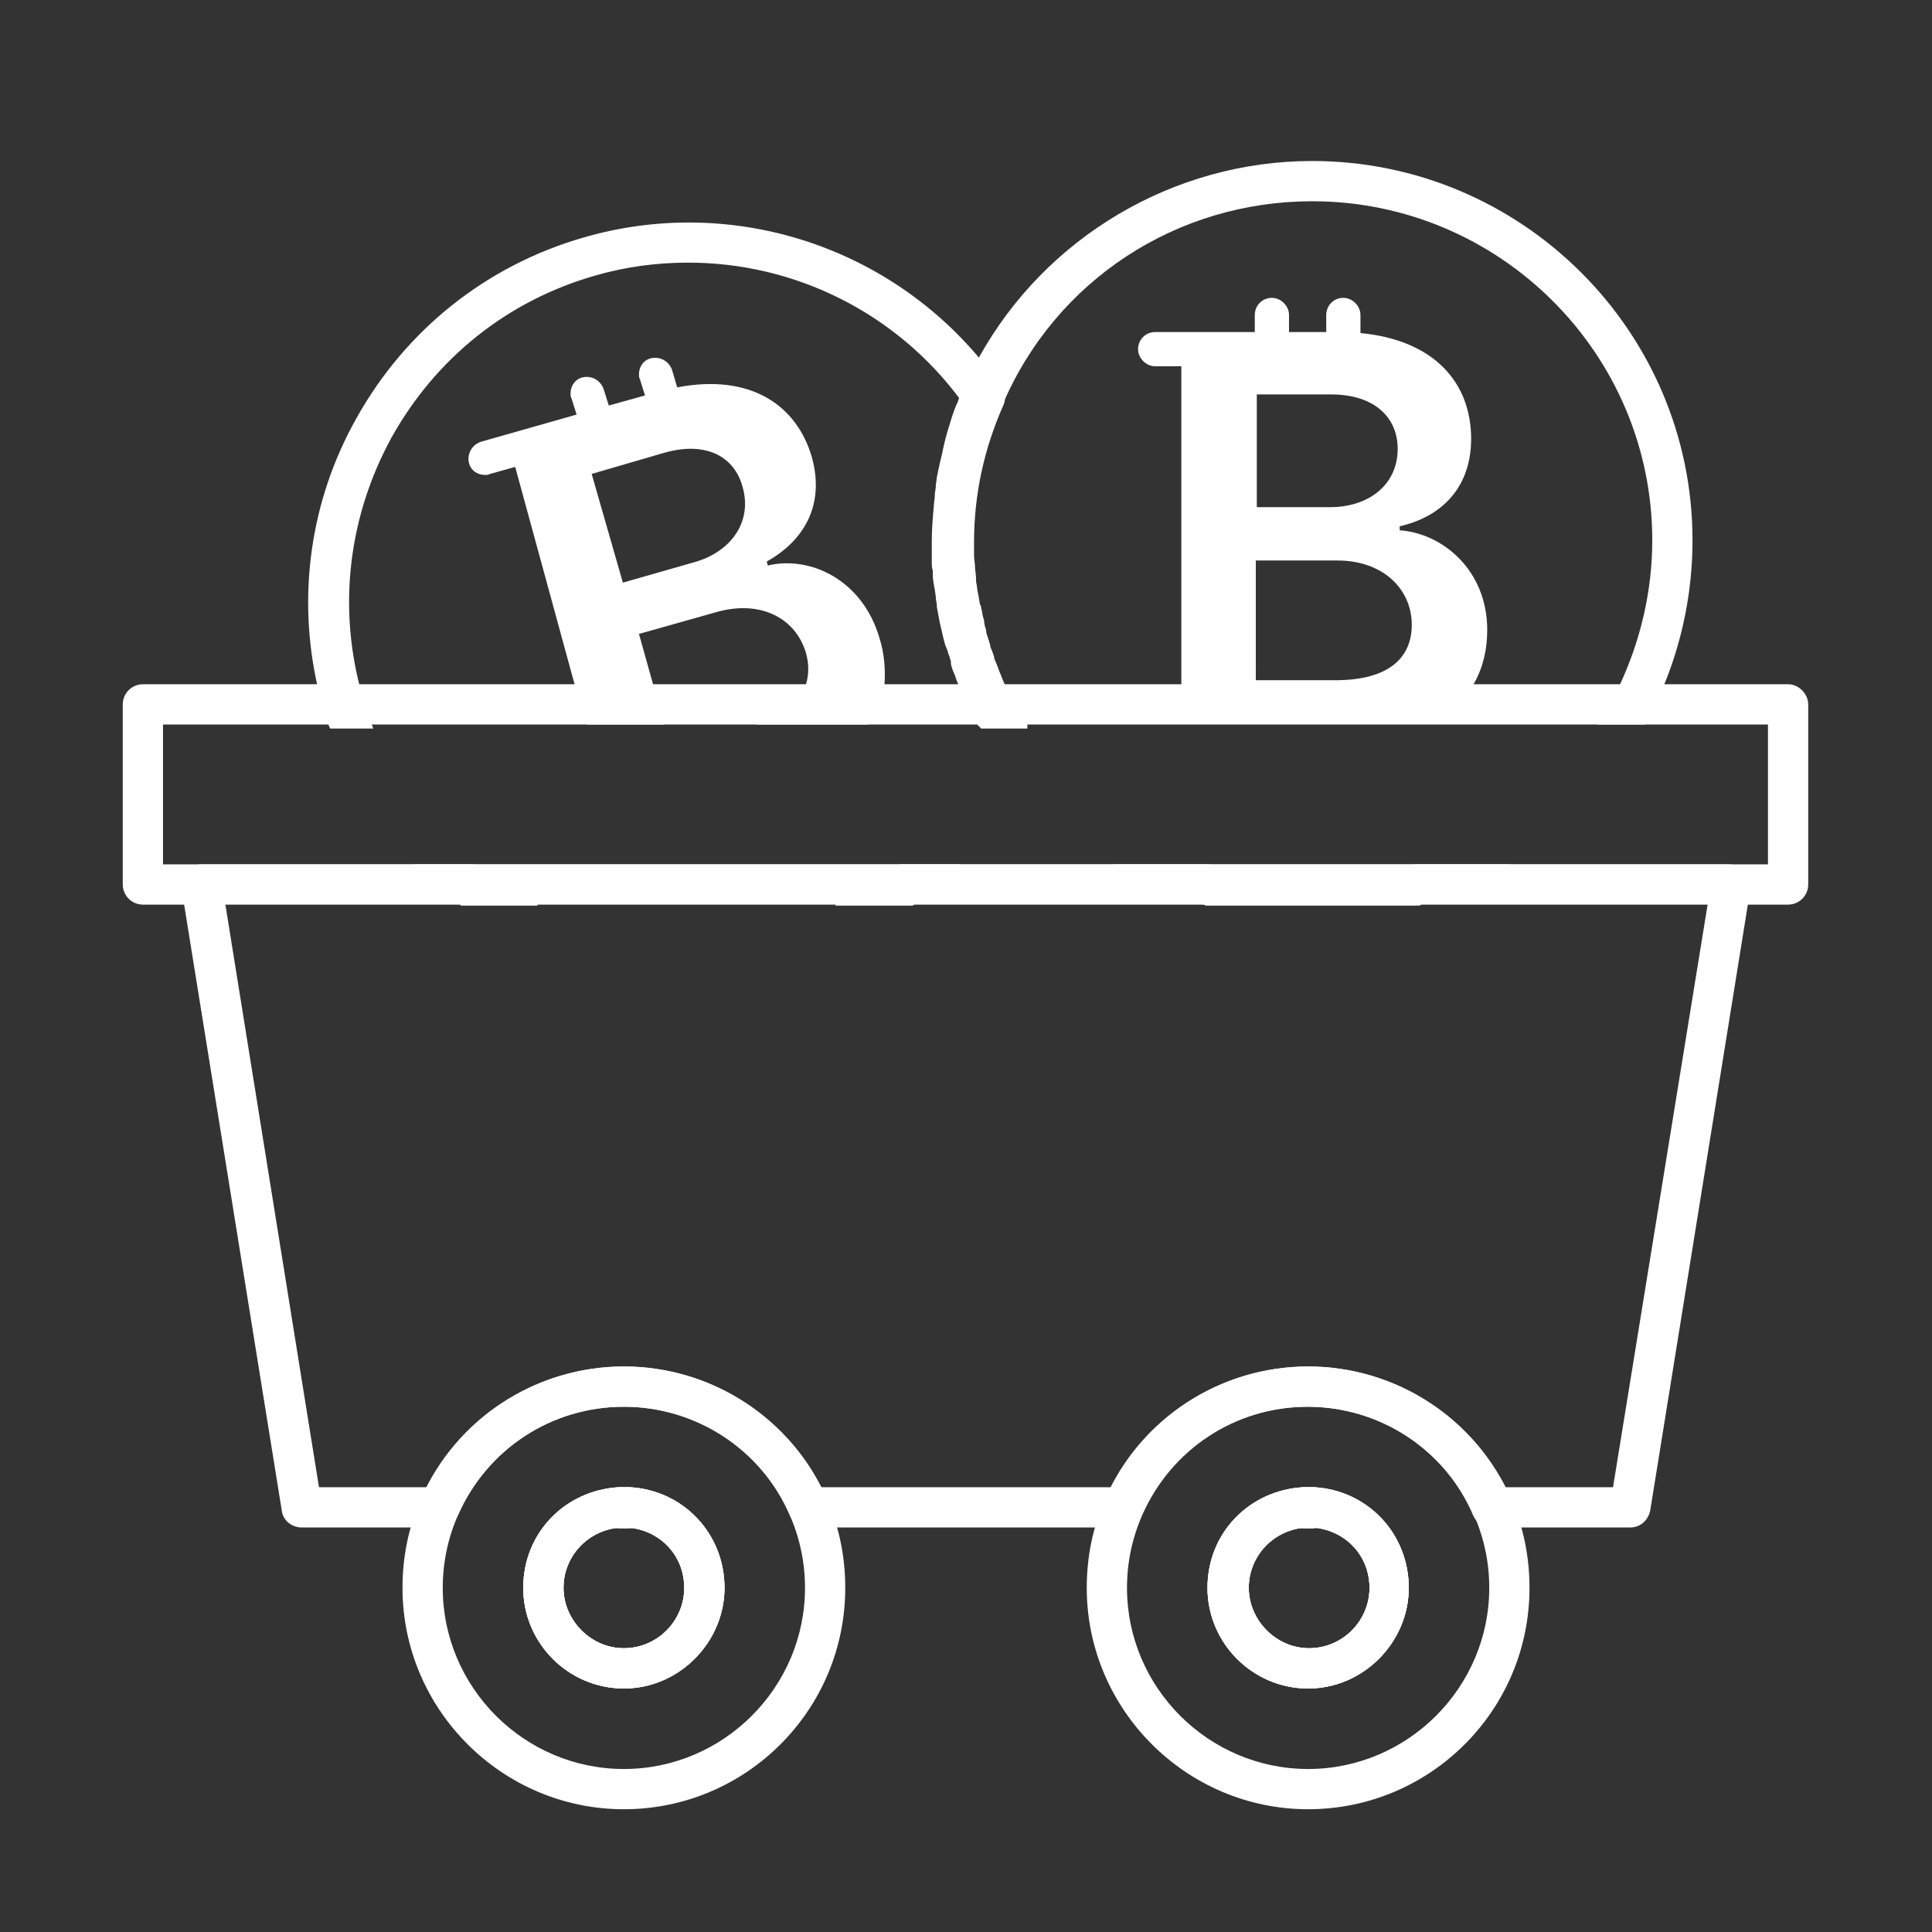 <?xml version="1.0" encoding="utf-8"?>
<!-- Generator: Adobe Illustrator 27.7.0, SVG Export Plug-In . SVG Version: 6.00 Build 0)  -->
<svg version="1.1" id="Security_Networking" xmlns="http://www.w3.org/2000/svg" xmlns:xlink="http://www.w3.org/1999/xlink"
	 x="0px" y="0px" viewBox="0 0 192 192" style="enable-background:new 0 0 192 192;" xml:space="preserve">
<rect x="0" y="0" width="192" height="192" fill="#333333" stroke="none"/>
<style type="text/css">
	.st0{fill:#FFFFFF;}
</style>
<path class="st0" d="M89.4,85.9C89.3,85.9,89.3,85.9,89.4,85.9c-2,1.6-4.1,2.9-6.3,4c0,0-0.1,0-0.1,0.1h7.7c0,0,0.1,0,0.1-0.1
	c1.6-1.2,3.1-2.5,4.5-3.9c0,0,0,0,0.1-0.1H89.4z M51.9,89.1c-1.7-0.9-3.2-2-4.7-3.1c0,0,0,0-0.1-0.1h-6c0,0,0,0,0.1,0.1
	c1.4,1.4,2.9,2.8,4.5,3.9c0,0,0.1,0,0.1,0.1h7.7c0,0-0.1,0-0.1-0.1C52.9,89.6,52.4,89.3,51.9,89.1z M102.1,72
	C102.1,72,102,72,102.1,72c-0.2-0.3-0.4-0.6-0.5-0.8c-0.1-0.2-0.3-0.5-0.4-0.7c-0.2-0.3-0.3-0.6-0.5-0.9c-0.2-0.3-0.3-0.6-0.5-1
	c-0.1-0.2-0.2-0.4-0.3-0.5c0-0.1-0.1-0.1-0.1-0.2c-0.2-0.4-0.3-0.8-0.5-1.2c0-0.1-0.1-0.2-0.1-0.3c-0.1-0.3-0.3-0.7-0.4-1
	c0-0.1,0-0.1,0-0.1c0-0.1-0.1-0.2-0.1-0.3c0-0.1-0.1-0.2-0.1-0.3c-0.1-0.2-0.2-0.4-0.2-0.6c-0.1-0.4-0.3-0.9-0.4-1.3
	c0-0.1,0-0.1,0-0.2c-0.1-0.3-0.2-0.6-0.2-0.9c0-0.1-0.1-0.3-0.1-0.4c-0.1-0.3-0.1-0.6-0.2-0.9c0-0.1,0-0.2-0.1-0.3
	c-0.1-0.4-0.1-0.7-0.2-1.1c-0.1-0.4-0.1-0.8-0.2-1.2c0-0.1,0-0.1,0-0.2c0,0,0-0.1,0-0.1c0-0.4-0.1-0.8-0.1-1.1
	c0-0.4-0.1-0.8-0.1-1.2c0-0.4,0-0.9,0-1.3c0-4.8,1-9.3,2.9-13.6c0.3-0.6,0.2-1.4-0.2-1.9c-0.6-0.9-1.3-1.8-2-2.6
	c-9.5-11.5-25-16.4-39.5-12.2c-9.7,2.8-17.7,9.2-22.6,18c-4.6,8.2-5.9,17.7-3.8,26.8c0.1,0.6,0.3,1.3,0.5,1.9
	c0.2,0.7,0.4,1.4,0.7,2.1h4.3c-0.4-1-0.8-2.1-1.1-3.2c-0.1-0.3-0.2-0.5-0.2-0.8c-2.2-8.4-1.1-17.2,3.1-24.9
	c4.4-7.9,11.5-13.6,20.2-16.1c3.1-0.9,6.2-1.3,9.3-1.3v0c10.6,0,20.7,5,27.1,13.7c0,0,0,0,0,0c-0.1,0.2-0.1,0.4-0.2,0.5
	c-0.3,0.7-0.5,1.3-0.7,2c-0.3,0.9-0.5,1.7-0.7,2.6c-0.1,0.6-0.3,1.2-0.4,1.8c-0.1,0.3-0.1,0.6-0.2,0.9c0,0.3-0.1,0.6-0.1,0.9
	c0,0.3-0.1,0.6-0.1,0.9c0,0.4-0.1,0.8-0.1,1.1c-0.1,1.1-0.2,2.3-0.2,3.4c0,0.5,0,0.9,0,1.4c0,0.3,0,0.6,0,0.9c0,0.2,0,0.4,0.1,0.7
	c0,0.1,0,0.3,0,0.4c0,0.5,0.1,1,0.2,1.5c0,0.2,0.1,0.5,0.1,0.8s0.1,0.5,0.1,0.7c0,0,0,0.1,0,0.1c0,0,0,0.1,0,0.1
	c0.1,0.5,0.2,1.1,0.3,1.6c0.1,0.4,0.2,0.9,0.3,1.3c0.1,0.4,0.2,0.9,0.4,1.3c0.1,0.2,0.1,0.4,0.2,0.6c0.1,0.2,0.1,0.4,0.2,0.6
	c0,0,0,0,0,0c0,0,0,0.1,0,0.2c0,0,0,0.1,0,0.1c0.1,0.4,0.2,0.7,0.4,1.1c0.1,0.4,0.3,0.8,0.4,1.1c0,0.1,0.1,0.2,0.1,0.2
	c0,0.1,0,0.1,0.1,0.2c0.1,0.3,0.3,0.6,0.4,1c0.2,0.3,0.3,0.7,0.5,1c0.1,0.1,0.1,0.2,0.2,0.3c0.2,0.3,0.4,0.7,0.5,1
	c0,0.1,0.1,0.2,0.2,0.3v0H102.1z"/>
<path class="st0" d="M98.5,64.6c0,0.1,0.1,0.2,0.1,0.3c0,0.1,0.1,0.2,0.1,0.3C98.6,65,98.5,64.8,98.5,64.6z M140.6,85.9
	c-0.1,0-0.1,0-0.2,0.1c-3.2,1-6.5,1.5-10,1.5c-3.4,0-6.8-0.5-10-1.5c-0.1,0-0.1,0-0.2-0.1h-9.6c0,0,0.1,0,0.1,0.1
	c2.8,1.7,5.8,3,8.9,3.9c0.1,0,0.1,0,0.2,0.1H141c0.1,0,0.1,0,0.2-0.1c3.1-0.9,6.1-2.3,8.8-3.9c0,0,0.1,0,0.1-0.1H140.6z M130.4,16
	c-13.8,0-26.5,7.6-33.1,19.5c-0.5,1-1,2-1.5,3c-0.1,0.3-0.3,0.7-0.5,1.1c-0.1,0.2-0.1,0.4-0.2,0.5c-0.3,0.7-0.5,1.3-0.7,2
	c-0.3,0.9-0.5,1.7-0.7,2.6c-0.1,0.6-0.3,1.2-0.4,1.8c-0.1,0.3-0.1,0.6-0.2,0.9c0,0.3-0.1,0.6-0.1,0.9c0,0.3-0.1,0.6-0.1,0.9
	c0,0.4-0.1,0.8-0.1,1.1c-0.1,1.1-0.2,2.3-0.2,3.4c0,0.5,0,0.9,0,1.4c0,0.3,0,0.6,0,0.9c0,0.2,0,0.4,0.1,0.7c0,0.1,0,0.3,0,0.4
	c0,0.5,0.1,1,0.2,1.5c0,0.2,0.1,0.5,0.1,0.8s0.1,0.5,0.1,0.7c0,0,0,0.1,0,0.1c0,0,0,0.1,0,0.1c0.1,0.5,0.2,1.1,0.3,1.6
	c0.1,0.4,0.2,0.9,0.3,1.3c0.1,0.4,0.2,0.9,0.4,1.3c0.1,0.2,0.1,0.4,0.2,0.6c0.1,0.2,0.1,0.4,0.2,0.6c0,0,0,0.1,0,0.2
	c0,0,0,0.1,0,0.1c0.1,0.4,0.2,0.7,0.4,1.1c0.1,0.4,0.3,0.8,0.4,1.1c0,0.1,0.1,0.2,0.1,0.2c0,0.1,0,0.1,0.1,0.2
	c0.1,0.3,0.3,0.6,0.4,1c0.2,0.3,0.3,0.7,0.5,1c0.1,0.1,0.1,0.2,0.2,0.3c0.2,0.3,0.4,0.7,0.5,1c0,0.1,0.1,0.2,0.2,0.3v0h4.7
	c0,0,0,0,0-0.1c-0.2-0.3-0.3-0.5-0.5-0.8c-0.1-0.2-0.3-0.5-0.4-0.7c-0.2-0.3-0.3-0.6-0.5-0.9c-0.2-0.3-0.3-0.6-0.5-1
	c-0.1-0.2-0.2-0.4-0.3-0.5c0-0.1-0.1-0.1-0.1-0.2c-0.2-0.4-0.3-0.8-0.5-1.2c0-0.1-0.1-0.2-0.1-0.3c-0.1-0.3-0.3-0.7-0.4-1
	c0-0.1,0-0.1,0-0.1c-0.1-0.2-0.2-0.4-0.2-0.7c-0.1-0.2-0.2-0.4-0.2-0.6c-0.1-0.4-0.3-0.9-0.4-1.3c0-0.1,0-0.1,0-0.2
	c-0.1-0.3-0.2-0.6-0.2-0.9c0-0.1-0.1-0.3-0.1-0.4c-0.1-0.3-0.1-0.6-0.2-0.9c0-0.1,0-0.2-0.1-0.3c-0.1-0.4-0.1-0.7-0.2-1.1
	c-0.1-0.4-0.1-0.8-0.2-1.2c0-0.1,0-0.1,0-0.2c0,0,0-0.1,0-0.1c0-0.4-0.1-0.8-0.1-1.1c0-0.4-0.1-0.8-0.1-1.2c0-0.4,0-0.9,0-1.3
	c0-4.8,1-9.3,2.9-13.6C104.9,27.8,117,20,130.4,20c18.6,0,33.8,15.1,33.8,33.7c0,5.1-1.2,10-3.2,14.3c-0.7,1.4-1.4,2.7-2.2,4h4.7
	c0.7-1.3,1.4-2.6,1.9-4c1.8-4.4,2.8-9.3,2.8-14.3C168.2,32.9,151.2,16,130.4,16z"/>
<path class="st0" d="M139.1,52.7v-0.4c4-0.9,7.1-3.7,7.1-8.7c0-5.5-3.6-9.8-11-10.5v-1.8c0-0.9-0.8-1.7-1.7-1.7
	c-1,0-1.7,0.8-1.7,1.7v1.7h-3.7v-1.7c0-0.9-0.8-1.7-1.7-1.7c-1,0-1.7,0.8-1.7,1.7v1.7h-9.9c-1,0-1.7,0.8-1.7,1.7s0.8,1.7,1.7,1.7
	h2.6v33.9h-2.6c-0.9,0-1.7,0.7-1.7,1.6h29.2c1.9-1,3.3-2.4,4.2-4c0.9-1.6,1.3-3.4,1.3-5.3C147.8,56.7,143.4,53,139.1,52.7z
	 M124.8,39.2h7.5c4.3,0,6.6,2.3,6.6,5.4c0,3.6-2.9,5.8-6.7,5.8h-7.3V39.2z M124.8,55.7h8.1c4.5,0,7.4,2.8,7.4,6.4
	c0,3.2-2.2,5.5-7.6,5.5h-7.9V55.7z"/>
<path class="st0" d="M87.4,63.4c-1.7-5.8-6.9-8.2-11.1-7.2l-0.1-0.4c3.6-2,5.8-5.5,4.5-10.3c-1.5-5.3-6.2-8.4-13.4-7l-0.5-1.7
	c-0.3-0.9-1.2-1.4-2.1-1.2c-0.8,0.2-1.2,0.9-1.2,1.6c0,0.2,0,0.3,0.1,0.5l0.5,1.6l-3.6,1l-0.5-1.6c-0.3-0.9-1.2-1.4-2.1-1.2
	c-0.8,0.2-1.2,0.9-1.2,1.6c0,0.2,0,0.3,0.1,0.5l0.5,1.6l-9.5,2.7c-0.9,0.3-1.4,1.2-1.2,2.1c0.2,0.8,0.9,1.2,1.6,1.2
	c0.2,0,0.3,0,0.5-0.1l2.5-0.7L57.1,68l1.2,4H66l-1.1-4l-1.4-5l7.8-2.2c4.4-1.2,7.8,0.7,8.8,4.1c0.3,1.1,0.3,2.1,0,3.1
	c-0.5,1.6-2.1,3-4.9,4h11.1c0.8-1.2,1.4-2.6,1.6-4C88,66.6,87.9,65,87.4,63.4z M68.9,55.9l-7,2l-3.1-10.8l7.2-2.1
	c4.2-1.2,7,0.4,7.8,3.4C74.8,51.9,72.6,54.9,68.9,55.9z"/>
<path class="st0" d="M177.7,68H14.2c-1.1,0-2,0.9-2,2v17.9c0,1.1,0.9,2,2,2h163.5c1.1,0,2-0.9,2-2V70C179.7,69,178.8,68,177.7,68z
	 M175.7,85.9H16.2V72h159.5V85.9z"/>
<path class="st0" d="M62,149.8c0.1,0,0.3,0,0.4,0h-0.8C61.7,149.8,61.9,149.8,62,149.8z"/>
<path class="st0" d="M62.4,151.9h-0.8c-1.1,0-2-0.9-2-1.9c0-1.1,0.8-2,1.8-2.1c0.4,0,0.8,0,1.1,0c1.1,0.1,1.9,1,1.8,2.1
	S63.5,151.9,62.4,151.9L62.4,151.9z"/>
<path class="st0" d="M130,149.8c0.1,0,0.3,0,0.4,0h-0.8C129.7,149.8,129.9,149.8,130,149.8z"/>
<path class="st0" d="M130.4,151.9h-0.8c-1.1,0-2-0.9-2-1.9c0-1.1,0.8-2,1.8-2.1c0.4,0,0.8,0,1.1,0c1.1,0.1,1.9,1,1.8,2.1
	C132.3,151,131.5,151.9,130.4,151.9L130.4,151.9z"/>
<path class="st0" d="M173.5,86.6c-0.3-0.3-0.6-0.5-1.1-0.6c-0.1,0-0.3-0.1-0.5-0.1H20c-0.2,0-0.3,0-0.5,0.1
	c-0.4,0.1-0.8,0.3-1.1,0.6c-0.4,0.5-0.5,1-0.4,1.6l0.3,1.7l9.7,60.2c0.1,1,1,1.7,2,1.7h13.7c0.8,0,1.5-0.5,1.8-1.2
	c2.9-6.6,9.3-10.8,16.5-10.8s13.7,4.2,16.5,10.8c0.3,0.7,1,1.2,1.8,1.2h31.3c0.8,0,1.5-0.5,1.8-1.2c2.9-6.6,9.3-10.8,16.5-10.8
	s13.7,4.2,16.5,10.8c0.3,0.7,1,1.2,1.8,1.2H162c1,0,1.8-0.7,2-1.7l9.7-60.2l0.3-1.7C174.1,87.6,173.9,87,173.5,86.6z M160.3,147.8
	h-10.7c-3.7-7.3-11.3-12-19.6-12s-15.9,4.7-19.6,12H81.6c-3.7-7.3-11.3-12-19.6-12s-15.9,4.7-19.6,12H31.7l-9.3-57.9l0-0.1h147.3
	l0,0.1L160.3,147.8z"/>
<path class="st0" d="M62,179.8c-12.1,0-22-9.9-22-22c0-3.1,0.6-6,1.8-8.8c3.5-8,11.4-13.2,20.2-13.2s16.7,5.2,20.2,13.2
	c1.2,2.8,1.8,5.7,1.8,8.8C84,170,74.1,179.8,62,179.8z M62,139.8c-7.2,0-13.6,4.2-16.5,10.8c-1,2.3-1.5,4.7-1.5,7.2
	c0,9.9,8.1,18,18,18s18-8.1,18-18c0-2.5-0.5-4.9-1.5-7.2l0,0C75.7,144.1,69.2,139.8,62,139.8L62,139.8z M62,167.8
	c-5.5,0-10-4.5-10-10s4.2-9.7,9.5-10c0.2,0,0.7,0,1.1,0c5.3,0.3,9.4,4.6,9.4,10S67.5,167.8,62,167.8L62,167.8z M61.9,151.8
	c0,0-0.1,0-0.2,0c-3.2,0.2-5.7,2.8-5.7,6s2.7,6,6,6c3.3,0,6-2.7,6-6s-2.5-5.8-5.7-6C62.1,151.8,62.1,151.9,61.9,151.8
	C61.9,151.9,61.9,151.9,61.9,151.8L61.9,151.8z"/>
<path class="st0" d="M62,167.8c-5.5,0-10-4.5-10-10s4.2-9.7,9.5-10c0.2,0,0.7,0,1.1,0c5.3,0.3,9.4,4.6,9.4,10S67.5,167.8,62,167.8
	L62,167.8z M61.9,151.8c0,0-0.1,0-0.2,0c-3.2,0.2-5.7,2.8-5.7,6s2.7,6,6,6c3.3,0,6-2.7,6-6s-2.5-5.8-5.7-6
	C62.1,151.8,62.1,151.9,61.9,151.8C61.9,151.9,61.9,151.9,61.9,151.8L61.9,151.8z"/>
<path class="st0" d="M130,179.8c-12.1,0-22-9.9-22-22c0-3.1,0.6-6,1.8-8.8c3.5-8,11.4-13.2,20.2-13.2s16.7,5.2,20.2,13.2
	c1.2,2.8,1.8,5.7,1.8,8.8C152,170,142.1,179.8,130,179.8z M130,139.8c-7.2,0-13.6,4.2-16.5,10.8c-1,2.3-1.5,4.7-1.5,7.2
	c0,9.9,8.1,18,18,18s18-8.1,18-18c0-2.5-0.5-4.9-1.5-7.2l0,0C143.6,144.1,137.2,139.8,130,139.8L130,139.8z M130,167.8
	c-5.5,0-10-4.5-10-10s4.2-9.7,9.5-10c0.2,0,0.7,0,1.1,0c5.3,0.3,9.4,4.6,9.4,10S135.5,167.8,130,167.8L130,167.8z M129.9,151.8
	c0,0-0.1,0-0.1,0c-3.2,0.2-5.7,2.8-5.7,6s2.7,6,6,6c3.3,0,6-2.7,6-6s-2.5-5.8-5.7-6c-0.1,0-0.2,0-0.3,0
	C129.9,151.9,129.9,151.9,129.9,151.8L129.9,151.8z"/>
<path class="st0" d="M130,167.8c-5.5,0-10-4.5-10-10s4.2-9.7,9.5-10c0.2,0,0.7,0,1.1,0c5.3,0.3,9.4,4.6,9.4,10
	S135.5,167.8,130,167.8L130,167.8z M129.9,151.8c0,0-0.1,0-0.1,0c-3.2,0.2-5.7,2.8-5.7,6s2.7,6,6,6c3.3,0,6-2.7,6-6s-2.5-5.8-5.7-6
	c-0.1,0-0.2,0-0.3,0C129.9,151.9,129.9,151.9,129.9,151.8L129.9,151.8z"/>
<path class="st0" d="M130,167.8c-5.5,0-10-4.5-10-10s4.2-9.7,9.5-10c0.2,0,0.7,0,1.1,0c5.3,0.3,9.4,4.6,9.4,10
	S135.5,167.8,130,167.8L130,167.8z M129.9,151.8c0,0-0.1,0-0.1,0c-3.2,0.2-5.7,2.8-5.7,6s2.7,6,6,6c3.3,0,6-2.7,6-6s-2.5-5.8-5.7-6
	c-0.1,0-0.2,0-0.3,0C129.9,151.9,129.9,151.9,129.9,151.8L129.9,151.8z"/>
<path class="st0" d="M62,167.8c-5.5,0-10-4.5-10-10s4.2-9.7,9.5-10c0.2,0,0.7,0,1.1,0c5.3,0.3,9.4,4.6,9.4,10S67.5,167.8,62,167.8
	L62,167.8z M61.9,151.8c0,0-0.1,0-0.2,0c-3.2,0.2-5.7,2.8-5.7,6s2.7,6,6,6c3.3,0,6-2.7,6-6s-2.5-5.8-5.7-6
	C62.1,151.8,62.1,151.9,61.9,151.8C61.9,151.9,61.9,151.9,61.9,151.8L61.9,151.8z"/>
</svg>
